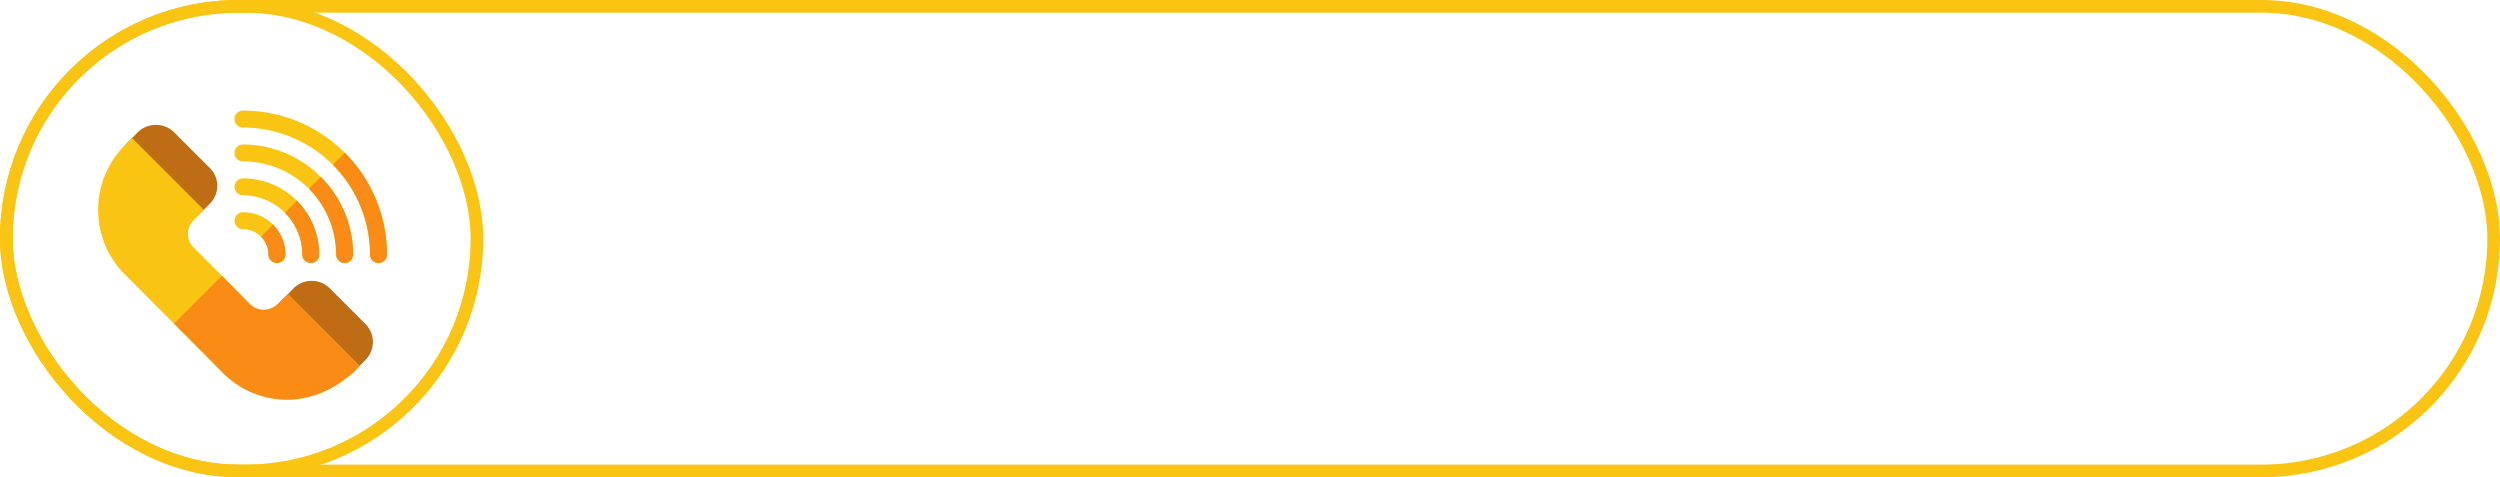 <svg xmlns="http://www.w3.org/2000/svg" width="197.6" height="37.721" viewBox="0 0 197.6 37.721"><defs><style>.a,.f{fill:none;}.a{stroke:#fac412;}.b{fill:#bf6d15;}.c{fill:#fac412;}.d{fill:#fa8c16;}.e{stroke:none;}</style></defs><g transform="translate(1 1)"><g transform="translate(195.6 35.721) rotate(180)"><g class="a"><rect class="e" width="195.6" height="35.721" rx="17.86"/><rect class="f" x="-0.5" y="-0.5" width="196.6" height="36.721" rx="18.36"/></g><g class="a" transform="translate(159.404)"><rect class="e" width="36.196" height="35.721" rx="17.86"/><rect class="f" x="-0.5" y="-0.5" width="37.196" height="36.721" rx="18.36"/></g></g><g transform="translate(6.759 7.741)"><path class="b" d="M52.132,28.685l-2.838-2.838a2.062,2.062,0,0,0-2.851,0l-.455.469c-.016.016-.5.488-.5.509a.651.651,0,0,0,.027.91l4.726,4.726a.647.647,0,0,0,.937,0l.95-.95A1.985,1.985,0,0,0,52.132,28.685Z" transform="translate(-43.306 -24.147)"/><path class="b" d="M327.8,304.965l-2.838-2.838a2.029,2.029,0,0,0-2.825,0l-.468.482-.482.469a.647.647,0,0,0,0,.937l4.739,4.739a.662.662,0,0,0,.95,0l.455-.469.469-.482A2,2,0,0,0,327.8,304.965Z" transform="translate(-306.675 -288.098)"/><path class="c" d="M20.872,66.619l-.455.469c-3.655,3.293-7.925,2.5-10.335.08L2.33,59.39a7.231,7.231,0,0,1,0-10.228.516.516,0,0,0,.12-.12l.442-.442,5.663,5.663-.268.281-.2.2c-.428.469-.777.763-.777,1.419a1.551,1.551,0,0,0,.442,1.084l2.236,2.236,2.236,2.262a1.561,1.561,0,0,0,2.156,0l.348-.335.482-.469Z" transform="translate(-0.212 -46.431)"/><g transform="translate(10.787)"><path class="c" d="M253.982,11.379a.669.669,0,0,1-1.339,0A10.056,10.056,0,0,0,242.6,1.339.669.669,0,0,1,242.6,0a11.381,11.381,0,0,1,11.379,11.379Z" transform="translate(-241.94)"/><path class="c" d="M251.3,68.7a.669.669,0,0,1-1.339,0,7.359,7.359,0,0,0-7.363-7.363.669.669,0,0,1,0-1.339,8.73,8.73,0,0,1,8.7,8.7Z" transform="translate(-241.94 -57.322)"/><path class="c" d="M248.627,126.024a.669.669,0,0,1-1.339,0,4.708,4.708,0,0,0-4.686-4.686.669.669,0,0,1,0-1.339,6.034,6.034,0,0,1,6.024,6.024Z" transform="translate(-241.94 -114.645)"/><path class="c" d="M245.95,183.347a.669.669,0,0,1-1.339,0,2.011,2.011,0,0,0-2.008-2.008.669.669,0,0,1,0-1.339,3.337,3.337,0,0,1,3.347,3.347Z" transform="translate(-241.94 -171.967)"/></g><g transform="translate(12.869 5.235)"><path class="d" d="M289.179,204.269a1.991,1.991,0,0,0-.589-1.419l.951-.951a3.349,3.349,0,0,1,.977,2.37A.669.669,0,0,1,289.179,204.269Z" transform="translate(-288.59 -198.124)"/><path class="d" d="M332.266,163.857a4.632,4.632,0,0,0-1.379-3.307l.95-.95a5.989,5.989,0,0,1,1.767,4.257A.669.669,0,0,1,332.266,163.857Z" transform="translate(-329 -157.712)"/><path class="d" d="M375.643,123.445a7.38,7.38,0,0,0-2.155-5.208l.937-.937a8.639,8.639,0,0,1,2.557,6.145A.669.669,0,0,1,375.643,123.445Z" transform="translate(-369.699 -117.3)"/></g><path class="d" d="M143.683,293.959l5.663,5.676-.455.469c-3.655,3.293-7.925,2.5-10.335.08l-3.869-3.895v-.013l3.775-3.775,2.236,2.261a1.561,1.561,0,0,0,2.156,0l.348-.335Z" transform="translate(-128.685 -279.448)"/><path class="d" d="M420.073,82.746a.669.669,0,0,1-1.339,0,10,10,0,0,0-2.945-7.1l.951-.951A11.354,11.354,0,0,1,420.073,82.746Z" transform="translate(-397.244 -71.366)"/></g></g></svg>
